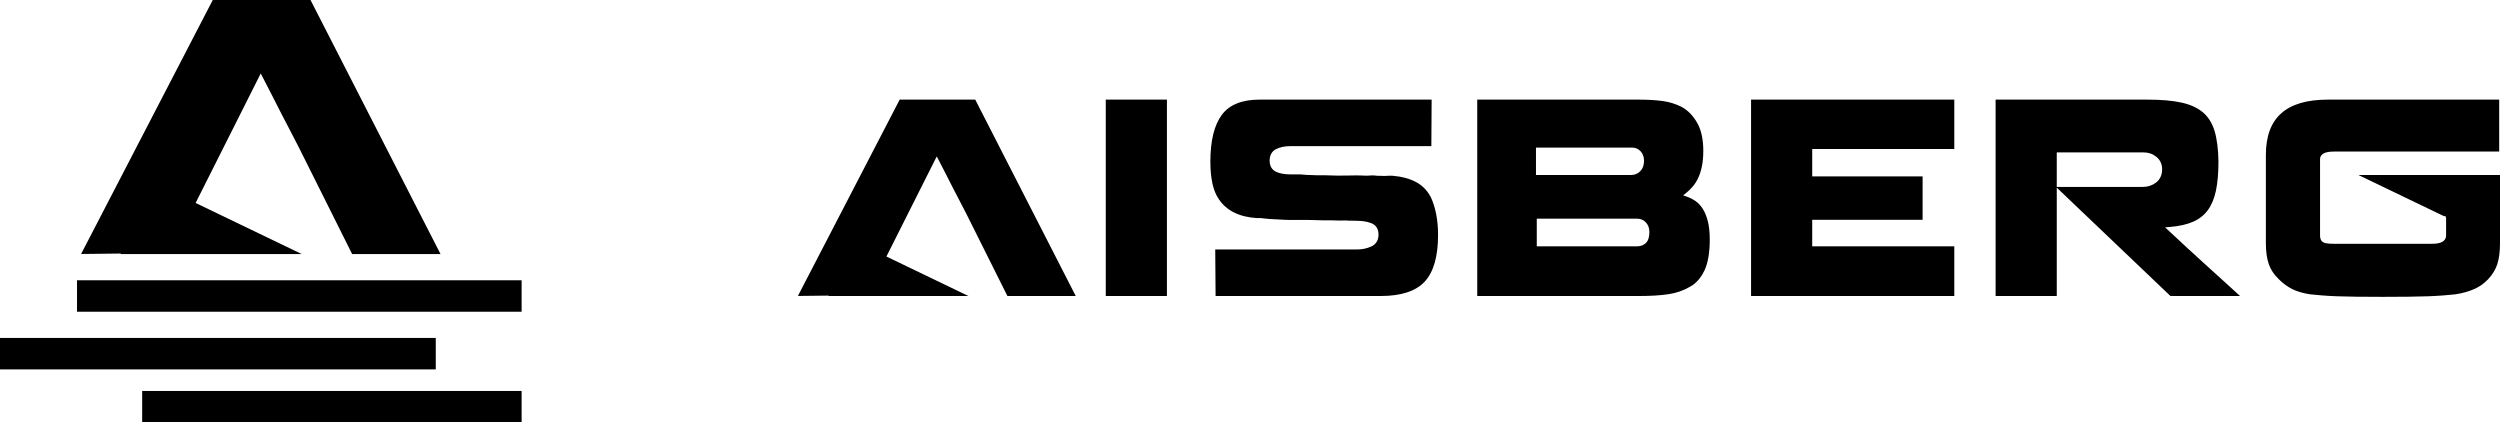 <?xml version="1.0" encoding="utf-8"?>
<!-- Generator: Adobe Illustrator 21.0.0, SVG Export Plug-In . SVG Version: 6.00 Build 0)  -->
 <svg version="1.1" xmlns="http://www.w3.org/2000/svg" xmlns:xlink="http://www.w3.org/1999/xlink" x="0px" y="0px" viewBox="0 0 210.418 35.553" enable-background="new 0 0 210.418 35.553" xml:space="preserve">
             <g>
                                        <defs>
                                            <rect id="SVGID_1_" y="0" width="210.418" height="35.553" />
                                        </defs>
                                        <clipPath id="SVGID_2_">
                                            <use xlink:href="#SVGID_1_" overflow="visible" />
                                        </clipPath>
                                        <path clip-path="url(#SVGID_2_)" d="M10.148,21.383h15.247l-8.931-4.3l5.48-10.898l0.213,0.405
                                              c0.293,0.559,0.562,1.082,0.806,1.568c0.244,0.485,0.482,0.953,0.716,1.407c0.234,0.453,0.472,0.911,0.715,1.375
                                              c0.245,0.465,0.503,0.967,0.777,1.505l4.467,8.938h7.439L26.135,0h-8.227L6.825,21.378l3.347-0.039L10.148,21.383z" />
                                        <rect y="28.444" clip-path="url(#SVGID_2_)" width="36.677" height="2.647" />
                                        <polyline clip-path="url(#SVGID_2_)" points="43.903,23.59 6.482,23.59 6.482,26.237 43.903,26.237  " />
                                        <polyline clip-path="url(#SVGID_2_)" points="43.903,32.906 11.967,32.906 11.967,35.553 43.903,35.553  " />
                                        <path clip-path="url(#SVGID_2_)" d="M93.07,8.385h5.147v16.529H93.07V8.385z M120.383,16.519c-0.282-0.521-0.689-0.926-1.211-1.203
                                              c-0.534-0.282-1.181-0.457-1.922-0.519c-0.143-0.013-0.295-0.013-0.455,0c-0.183,0.018-0.386,0.017-0.606,0.001h-0.19
                                              c-0.085,0-0.177-0.008-0.279-0.026c-0.127-0.013-0.279-0.013-0.44,0.002c-0.183,0.017-0.38,0.017-0.584,0
                                              c-0.29-0.015-0.712-0.015-1.247,0c-0.548,0.017-1.222,0.009-2.001-0.024h-0.649c-0.698-0.016-1.142-0.04-1.36-0.073l-0.81,0.002
                                              c-0.506,0-0.919-0.075-1.228-0.221c-0.352-0.167-0.539-0.489-0.539-0.932c0-0.474,0.199-0.818,0.574-0.992
                                              c0.331-0.154,0.709-0.232,1.125-0.232h11.912l0.023-3.917h-14.489c-1.471,0-2.536,0.43-3.167,1.278
                                              c-0.641,0.861-0.967,2.185-0.967,3.935c0,0.7,0.059,1.325,0.176,1.858c0.115,0.523,0.295,0.962,0.534,1.304
                                              c0.644,0.969,1.722,1.505,3.208,1.597h0.329c0.115,0.017,0.214,0.029,0.327,0.036c0.125,0.008,0.249,0.021,0.373,0.037
                                              c0.2,0.015,0.412,0.027,0.629,0.034c0.22,0.009,0.445,0.021,0.672,0.036c0.227,0.016,0.613,0.02,1.15,0.012
                                              c0.552-0.007,1.29,0.004,2.19,0.036h0.672c0.379,0.016,0.676,0.02,0.887,0.012c0.23-0.009,0.393-0.004,0.499,0.014
                                              c0.365,0.001,0.701,0.006,0.975,0.022c0.286,0.017,0.56,0.068,0.814,0.152c0.467,0.133,0.717,0.48,0.717,1.001
                                              c0,0.476-0.215,0.823-0.622,1.004c-0.359,0.162-0.76,0.244-1.19,0.244h-11.931l0.03,3.917h13.913c1.704,0,2.945-0.407,3.689-1.21
                                              c0.745-0.804,1.123-2.127,1.123-3.932c0-1.243-0.21-2.324-0.625-3.214L120.383,16.519z M143.742,18.615
                                              c0.108,0.42,0.163,0.946,0.163,1.564c0,1.066-0.146,1.927-0.434,2.56c-0.235,0.514-0.564,0.934-0.984,1.249v-0.001l-0.273,0.161
                                              c-0.52,0.306-1.115,0.512-1.768,0.612c-0.666,0.102-1.501,0.154-2.483,0.154h-13.628V8.385h13.628c0.726,0,1.391,0.04,1.977,0.118
                                              c0.573,0.077,1.121,0.248,1.622,0.506c0.51,0.284,0.942,0.732,1.284,1.328c0.343,0.596,0.516,1.388,0.516,2.352
                                              c0,0.492-0.04,0.937-0.12,1.322c-0.079,0.38-0.187,0.715-0.322,0.994c-0.136,0.279-0.29,0.517-0.458,0.71
                                              c-0.173,0.198-0.347,0.367-0.518,0.503l-0.281,0.223l0.333,0.118c0.256,0.09,0.5,0.216,0.726,0.373
                                              c0.219,0.152,0.419,0.368,0.593,0.64C143.491,17.849,143.635,18.2,143.742,18.615 M129.279,14.727h8.028
                                              c0.29,0,0.542-0.107,0.75-0.318c0.21-0.213,0.316-0.51,0.316-0.883c0-0.323-0.098-0.591-0.291-0.796
                                              c-0.193-0.204-0.431-0.308-0.707-0.308h-8.096V14.727z M138.825,19.533c0-0.322-0.097-0.593-0.288-0.805
                                              c-0.194-0.215-0.448-0.324-0.755-0.324h-8.436v2.329h8.436c0.303,0,0.553-0.094,0.745-0.278
                                              C138.725,20.266,138.825,19.956,138.825,19.533 M147.382,24.914h17.106v-4.181h-11.959V18.5h9.291v-3.654h-9.291v-2.305h11.959
                                              V8.385h-17.106V24.914z M187.407,23.881c0.395,0.359,0.772,0.703,1.13,1.033h-5.856l-9.569-9.122v9.122h-5.148V8.385h12.815
                                              c1.112,0,2.062,0.083,2.823,0.247c0.743,0.161,1.352,0.438,1.809,0.823c0.451,0.381,0.781,0.905,0.98,1.559
                                              c0.204,0.673,0.315,1.544,0.33,2.584c0,0.955-0.071,1.778-0.211,2.447c-0.136,0.654-0.364,1.204-0.677,1.634
                                              c-0.311,0.425-0.726,0.755-1.237,0.979c-0.522,0.231-1.172,0.379-1.932,0.441l-0.436,0.035l1.888,1.754
                                              c0.544,0.503,1.094,1.007,1.652,1.509C186.326,22.9,186.872,23.394,187.407,23.881 M181.981,14.244
                                              c0-0.428-0.161-0.778-0.479-1.039c-0.303-0.25-0.661-0.376-1.062-0.376h-7.328v2.902h7.26c0.416,0,0.787-0.125,1.104-0.372
                                              C181.811,15.097,181.981,14.722,181.981,14.244 M198.499,14.727l7.193,3.462h0.144l0.045,0.195v1.436
                                              c0,0.163-0.058,0.389-0.335,0.544c-0.187,0.104-0.47,0.154-0.866,0.154h-8.229c-0.425,0-0.697-0.031-0.858-0.098
                                              c-0.146-0.06-0.321-0.213-0.321-0.6v-6.437c0-0.144,0.059-0.344,0.342-0.488c0.186-0.093,0.459-0.138,0.837-0.138h13.899V8.385
                                              h-14.419c-3.512,0-5.219,1.525-5.219,4.663v7.418c0,0.709,0.084,1.305,0.249,1.774c0.162,0.463,0.445,0.888,0.843,1.263
                                              c0.334,0.339,0.706,0.613,1.11,0.82c0.403,0.205,0.917,0.356,1.529,0.449c0.291,0.031,0.633,0.062,1.016,0.094
                                              c0.382,0.032,0.805,0.056,1.269,0.071c0.436,0.016,0.97,0.028,1.601,0.036c0.633,0.008,1.37,0.012,2.214,0.012
                                              c0.768,0,1.49-0.004,2.168-0.012c0.676-0.008,1.225-0.02,1.646-0.036c0.435-0.015,0.862-0.039,1.281-0.071
                                              c0.419-0.032,0.764-0.063,1.033-0.095c0.595-0.092,1.127-0.241,1.577-0.441c0.442-0.195,0.833-0.472,1.162-0.819
                                              c0.369-0.391,0.632-0.821,0.781-1.278c0.151-0.464,0.227-1.058,0.227-1.767v-5.739H198.499z M75.724,8.385L67.157,24.91l2.587-0.03
                                              l-0.019,0.034h11.787l-6.904-3.324l4.236-8.424l0.165,0.313c0.226,0.432,0.434,0.836,0.623,1.212
                                              c0.188,0.375,0.372,0.737,0.553,1.087c0.181,0.351,0.364,0.705,0.553,1.064c0.189,0.359,0.389,0.747,0.601,1.163l3.452,6.909h5.751
                                              L82.084,8.385H75.724z" />
                                    </g>
                                </svg>                       